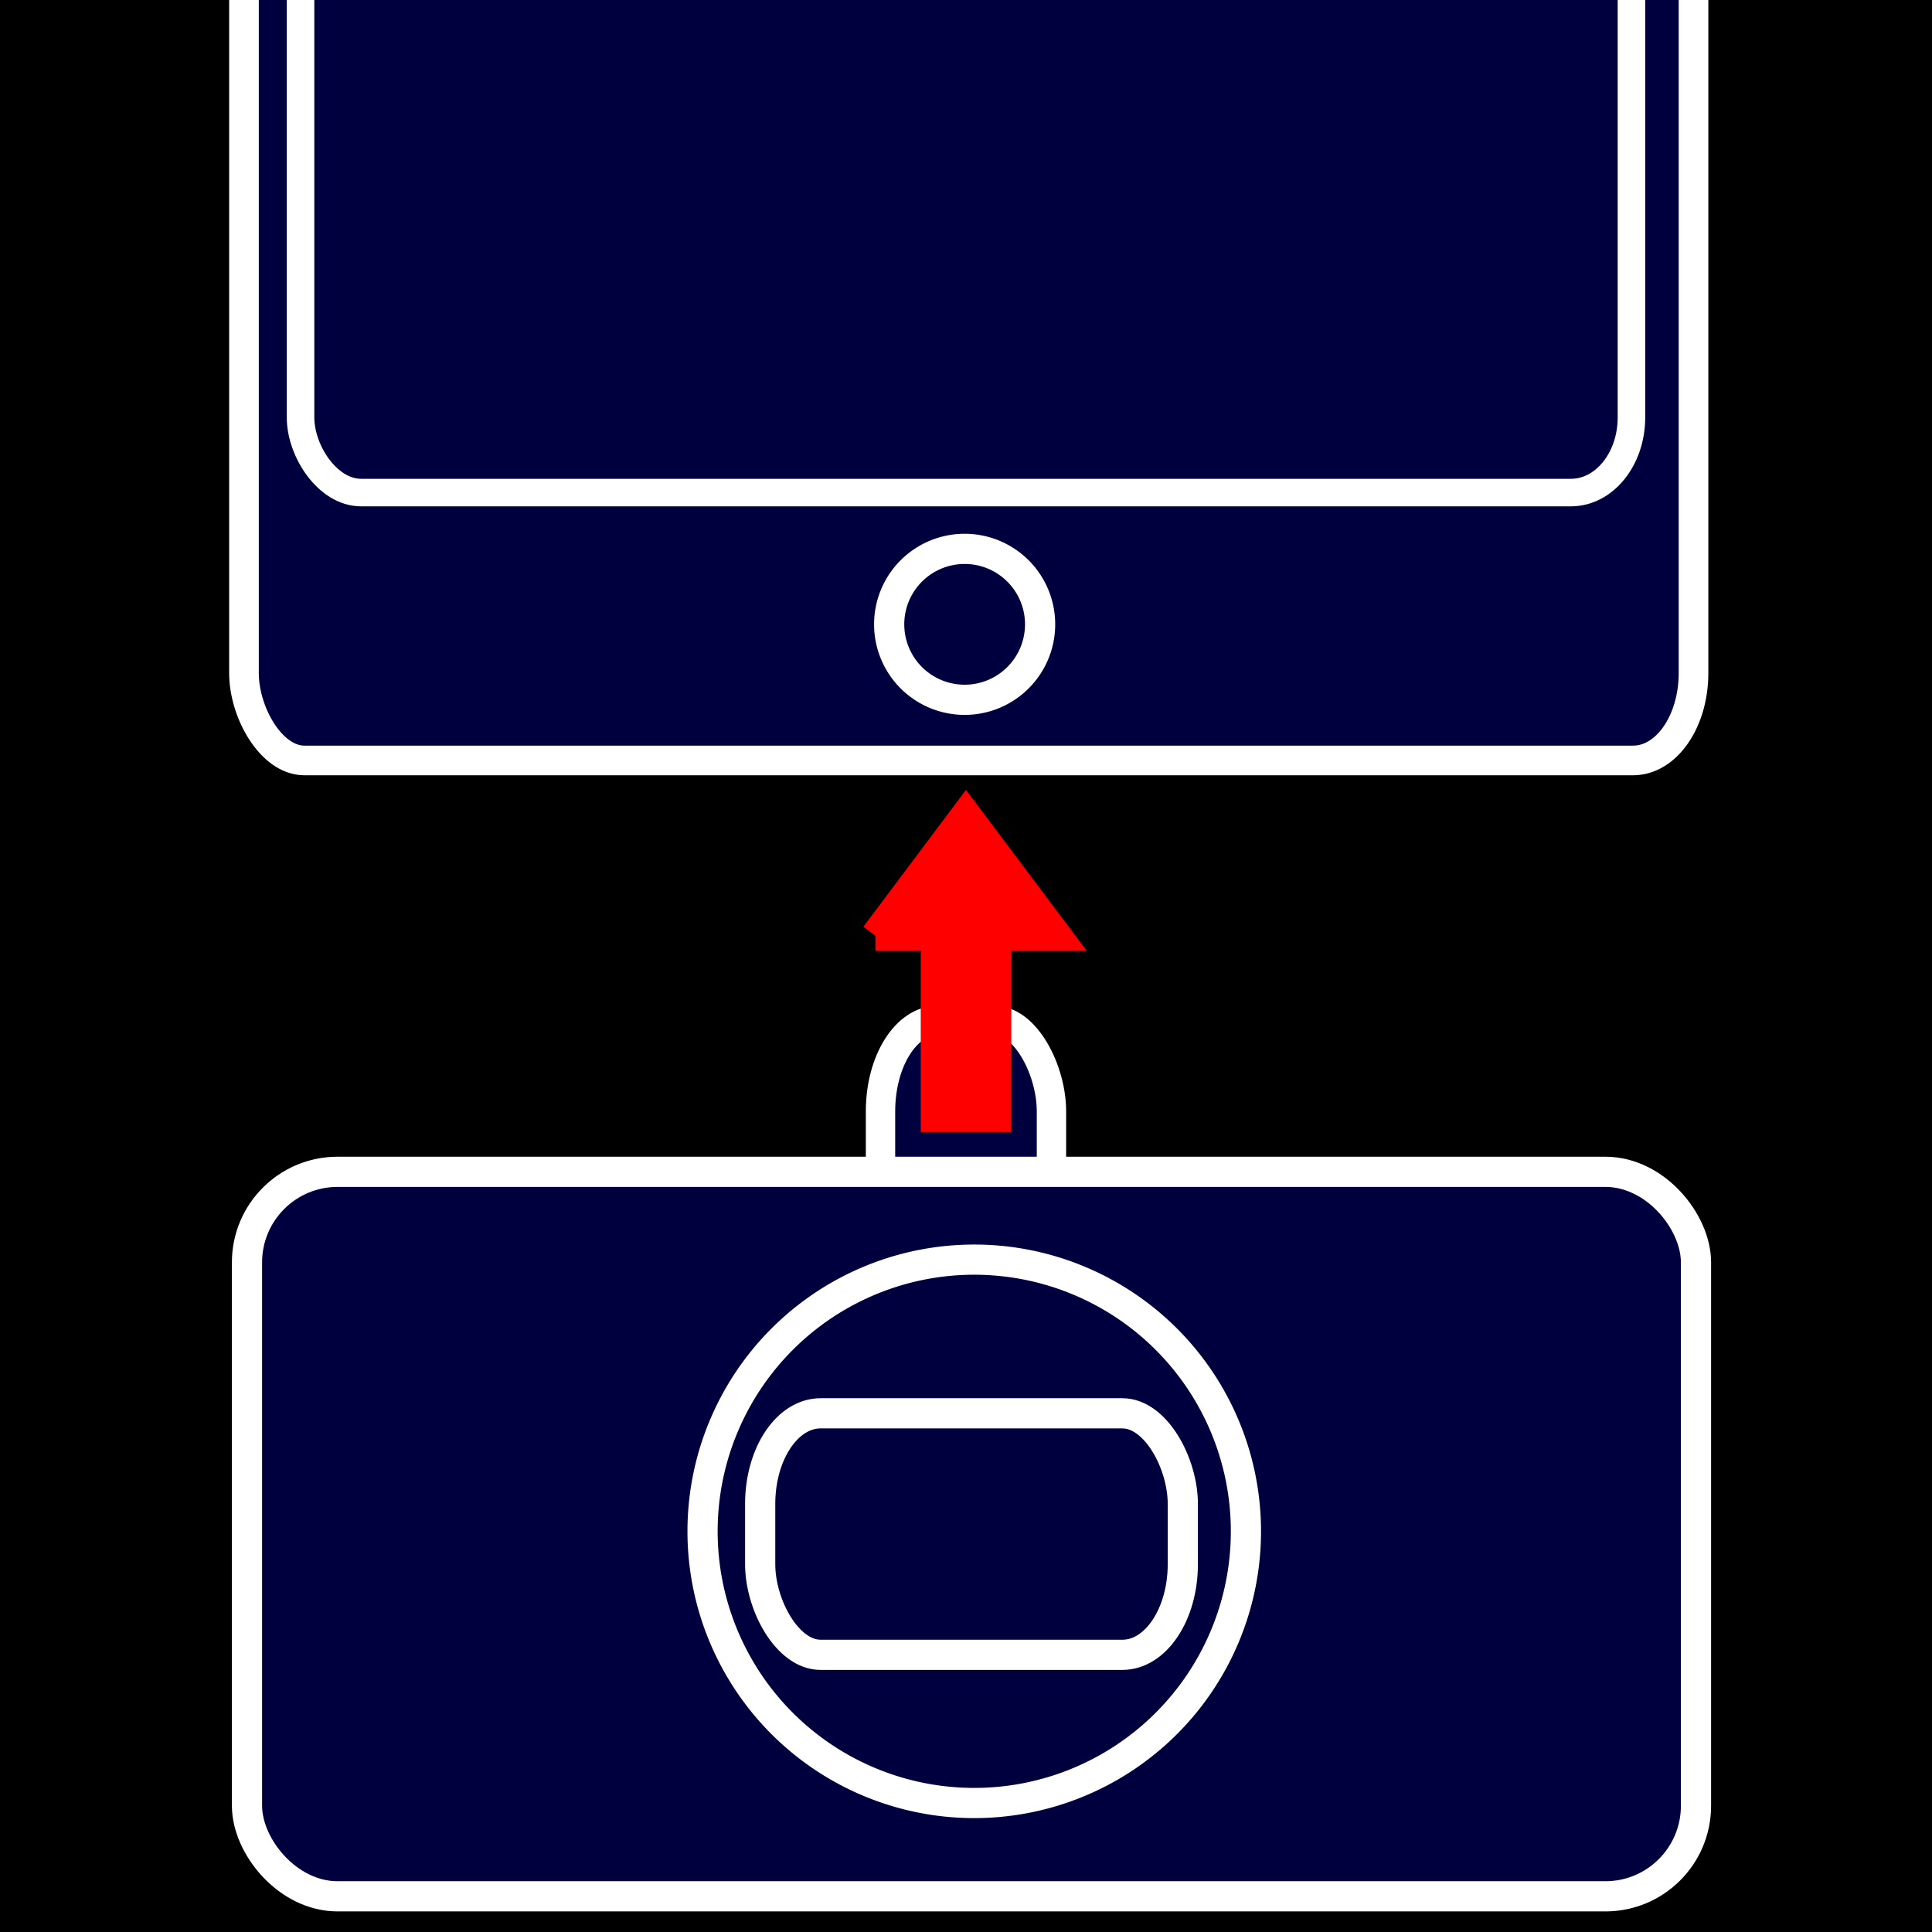 <?xml version="1.0" encoding="UTF-8" standalone="no"?>
<!-- Created with Inkscape (http://www.inkscape.org/) -->

<svg
   xmlns:dc="http://purl.org/dc/elements/1.1/"
   xmlns:cc="http://creativecommons.org/ns#"
   xmlns:rdf="http://www.w3.org/1999/02/22-rdf-syntax-ns#"
   xmlns:svg="http://www.w3.org/2000/svg"
   xmlns="http://www.w3.org/2000/svg"
   xmlns:sodipodi="http://sodipodi.sourceforge.net/DTD/sodipodi-0.dtd"
   xmlns:inkscape="http://www.inkscape.org/namespaces/inkscape"
   width="64px"
   height="64px"
   id="svg2985"
   version="1.1"
   inkscape:version="0.48.4 r9939"
   sodipodi:docname="insert-flir.svg"
   inkscape:export-filename="/home/mirw/git/Thermori-on/insert-flir.png"
   inkscape:export-xdpi="360"
   inkscape:export-ydpi="360">
  <rect width="100%" height="100%" fill="#333333" stroke="none"/>
  <defs
     id="defs2987" />
  <sodipodi:namedview
     id="base"
     pagecolor="#ffffff"
     bordercolor="#666666"
     borderopacity="1.0"
     inkscape:pageopacity="0.0"
     inkscape:pageshadow="2"
     inkscape:zoom="7.7781746"
     inkscape:cx="-6.627417"
     inkscape:cy="32.260952"
     inkscape:current-layer="layer1"
     showgrid="true"
     inkscape:document-units="px"
     inkscape:grid-bbox="true"
     inkscape:window-width="1600"
     inkscape:window-height="876"
     inkscape:window-x="0"
     inkscape:window-y="24"
     inkscape:window-maximized="1">
    <inkscape:grid
       type="xygrid"
       id="grid2993"
       empspacing="8"
       visible="true"
       enabled="true"
       snapvisiblegridlinesonly="true" />
  </sodipodi:namedview>
  <g
     id="layer1"
     inkscape:label="Layer 1"
     inkscape:groupmode="layer">
    <rect
       style="fill:#000000;fill-opacity:1;stroke:none;stroke-width:1;stroke-linecap:square;stroke-linejoin:miter;stroke-miterlimit:4;stroke-opacity:1;stroke-dasharray:none"
       id="rect3000"
       width="80"
       height="80"
       x="-8"
       y="-8"
       rx="1.888"
       ry="3.009" />
    <rect
       style="fill:#00003f;fill-opacity:1;stroke:#ffffff;stroke-width:0.973;stroke-miterlimit:4;stroke-opacity:1;stroke-dasharray:none"
       id="rect3003"
       width="5.663"
       height="9.027"
       x="29.168"
       y="33.805"
       rx="1.888"
       ry="3.009" />
    <rect
       style="fill:#00003f;fill-opacity:1;stroke:#ffffff;stroke-width:1;stroke-miterlimit:4;stroke-opacity:1;stroke-dasharray:none"
       id="rect2995"
       width="48"
       height="24"
       x="8.182"
       y="38.818"
       rx="3"
       ry="3" />
    <path
       sodipodi:type="arc"
       style="fill:#00003f;fill-opacity:1;stroke:#ffffff;stroke-width:1;stroke-miterlimit:4;stroke-opacity:1;stroke-dasharray:none"
       id="path2999"
       sodipodi:cx="33"
       sodipodi:cy="35"
       sodipodi:rx="9"
       sodipodi:ry="9"
       d="m 42,35 a 9,9 0 1 1 -18,0 9,9 0 1 1 18,0 z"
       transform="translate(-0.727,15.727)" />
    <rect
       style="fill:#00003f;fill-opacity:1;stroke:#ffffff;stroke-width:1;stroke-miterlimit:4;stroke-opacity:1;stroke-dasharray:none"
       id="rect3001"
       width="14"
       height="8"
       x="25.182"
       y="46.818"
       rx="2"
       ry="3" />
    <rect
       style="fill:#00003f;fill-opacity:1;stroke:#ffffff;stroke-width:0.982;stroke-miterlimit:4;stroke-opacity:1;stroke-dasharray:none"
       id="rect3005"
       width="48.018"
       height="28.927"
       x="8.082"
       y="-3.736"
       rx="2.001"
       ry="2.893" />
    <rect
       style="fill:#00003f;fill-opacity:1;stroke:#ffffff;stroke-width:0.912;stroke-miterlimit:4;stroke-opacity:1;stroke-dasharray:none"
       id="rect3007"
       width="44.088"
       height="19.907"
       x="9.956"
       y="-3.59"
       rx="2.004"
       ry="2.488" />
    <path
       sodipodi:type="arc"
       style="fill:#00003f;fill-opacity:1;stroke:#ffffff;stroke-width:1;stroke-miterlimit:4;stroke-opacity:1;stroke-dasharray:none"
       id="path3009"
       sodipodi:cx="31.5"
       sodipodi:cy="21.5"
       sodipodi:rx="2.5"
       sodipodi:ry="2.5"
       d="m 34,21.5 a 2.5,2.5 0 1 1 -5,0 2.5,2.5 0 1 1 5,0 z"
       transform="translate(0.455,-0.818)" />
    <rect
       style="fill:#ff0000;fill-opacity:1;stroke:#ff0000;stroke-width:0.943;stroke-linecap:square;stroke-linejoin:miter;stroke-miterlimit:4;stroke-opacity:1;stroke-dasharray:none"
       id="rect3781"
       width="2.057"
       height="7.784"
       x="30.972"
       y="29.244"
       rx="2.057"
       ry="0" />
    <path
       style="fill:#ff0000;stroke:#ff0000;stroke-width:1px;stroke-linecap:butt;stroke-linejoin:miter;stroke-opacity:1;fill-opacity:1"
       d="m 29,31 3,-4 3,4 -6,0"
       id="path3783"
       inkscape:connector-curvature="0"
       sodipodi:nodetypes="cccc" />
  </g>
</svg>
